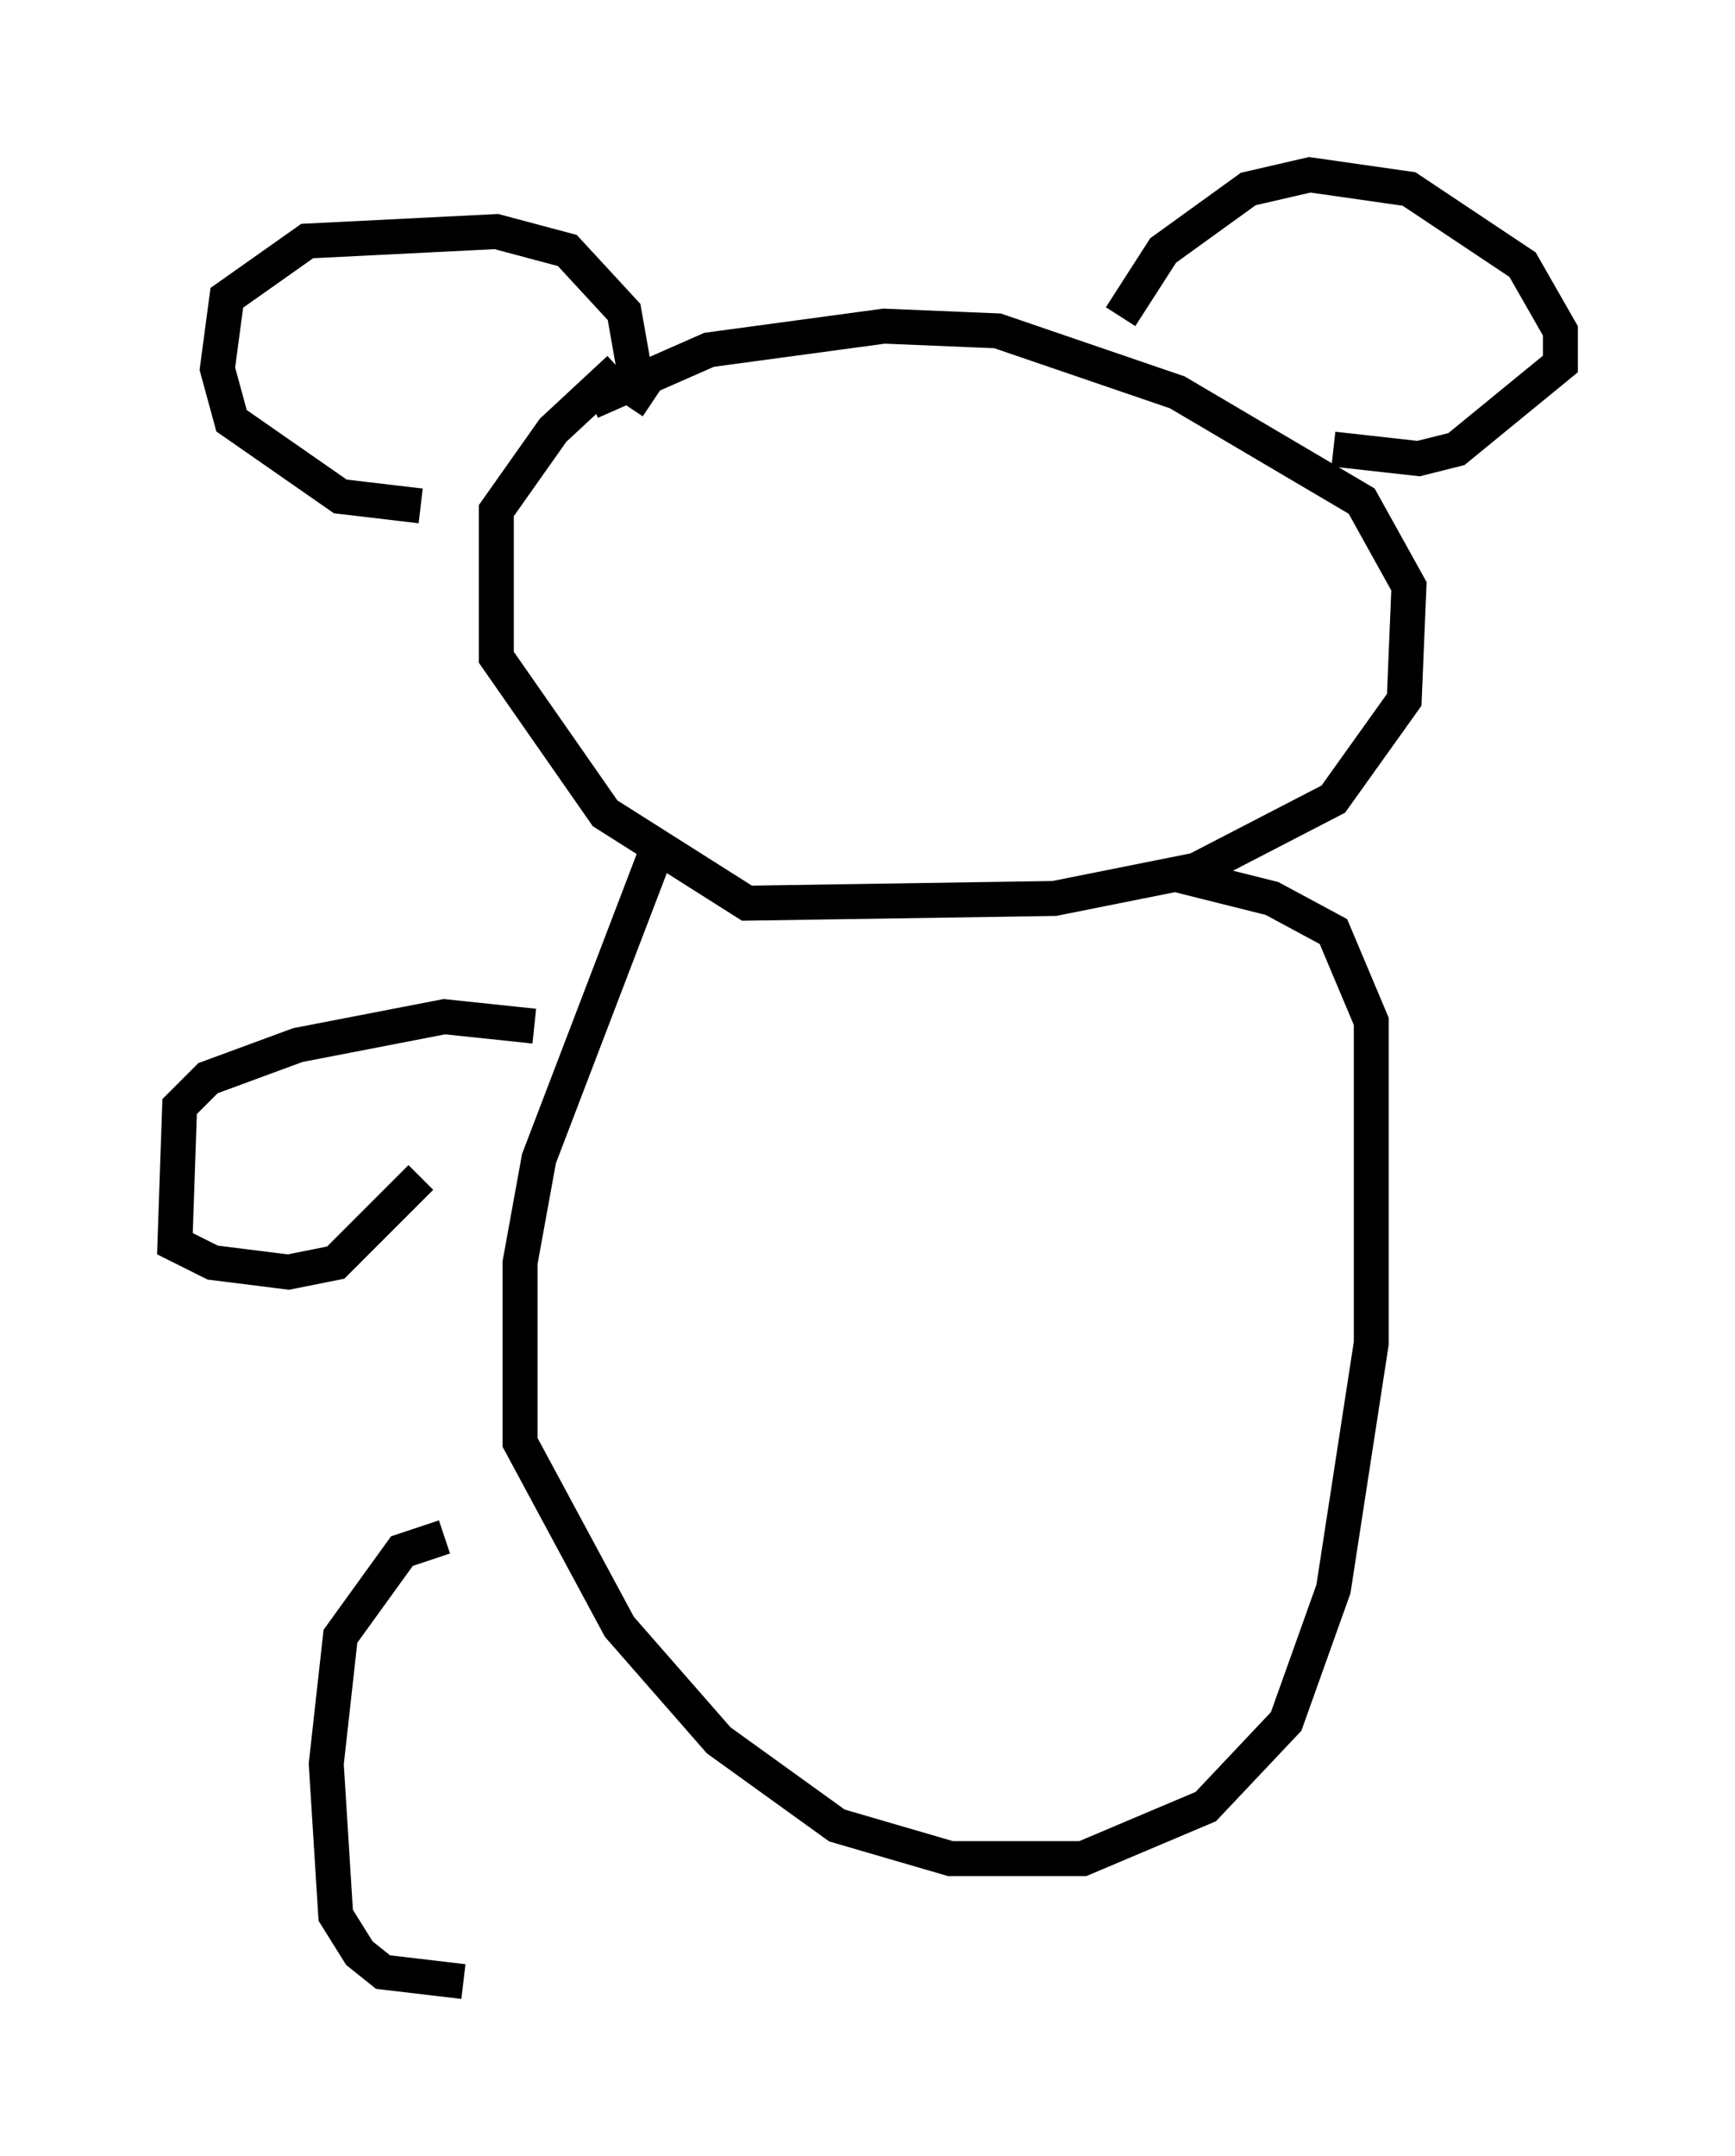 <?xml version="1.0" encoding="utf-8" ?>
<svg baseProfile="full" height="61.691" version="1.1" width="49.648" xmlns="http://www.w3.org/2000/svg" xmlns:ev="http://www.w3.org/2001/xml-events" xmlns:xlink="http://www.w3.org/1999/xlink"><defs /><rect fill="white" height="61.691" width="49.648" x="0" y="0" /><path d="M16.502, 13.796 m0.406, -2.3 l3.383, -1.488 5.007, -0.677 l3.248, 0.135 5.142, 1.759 l5.277, 3.112 1.353, 2.436 l-0.135, 3.248 -2.03, 2.842 l-3.924, 2.03 -4.059, 0.812 l-8.796, 0.135 -4.059, -2.571 l-3.112, -4.465 0.0, -4.195 l1.624, -2.3 1.894, -1.759 m-5.683, 3.924 l-2.3, -0.271 -3.112, -2.165 l-0.406, -1.488 0.271, -2.03 l2.3, -1.624 5.413, -0.271 l2.03, 0.541 1.624, 1.759 l0.406, 2.3 0.406, 0.271 m13.396, -2.436 l1.218, -1.894 2.436, -1.759 l1.759, -0.406 2.842, 0.406 l3.248, 2.165 1.083, 1.894 l0.0, 0.947 -2.977, 2.436 l-1.083, 0.271 -2.436, -0.271 m-19.215, 11.096 l-3.518, 9.202 -0.541, 2.977 l0.0, 5.142 2.842, 5.277 l2.842, 3.248 3.383, 2.436 l3.248, 0.947 3.789, 0.0 l3.518, -1.488 2.3, -2.436 l1.353, -3.789 1.083, -7.036 l0.0, -9.202 -1.083, -2.571 l-1.759, -0.947 -2.706, -0.677 m-18.403, 4.33 l-2.571, -0.271 -4.195, 0.812 l-2.571, 0.947 -0.812, 0.812 l-0.135, 3.924 1.083, 0.541 l2.165, 0.271 1.353, -0.271 l2.436, -2.436 m0.677, 10.284 l-1.218, 0.406 -1.759, 2.436 l-0.406, 3.654 0.271, 4.33 l0.677, 1.083 0.677, 0.541 l2.3, 0.271 " fill="none" stroke="black" stroke-width="1" /></svg>
